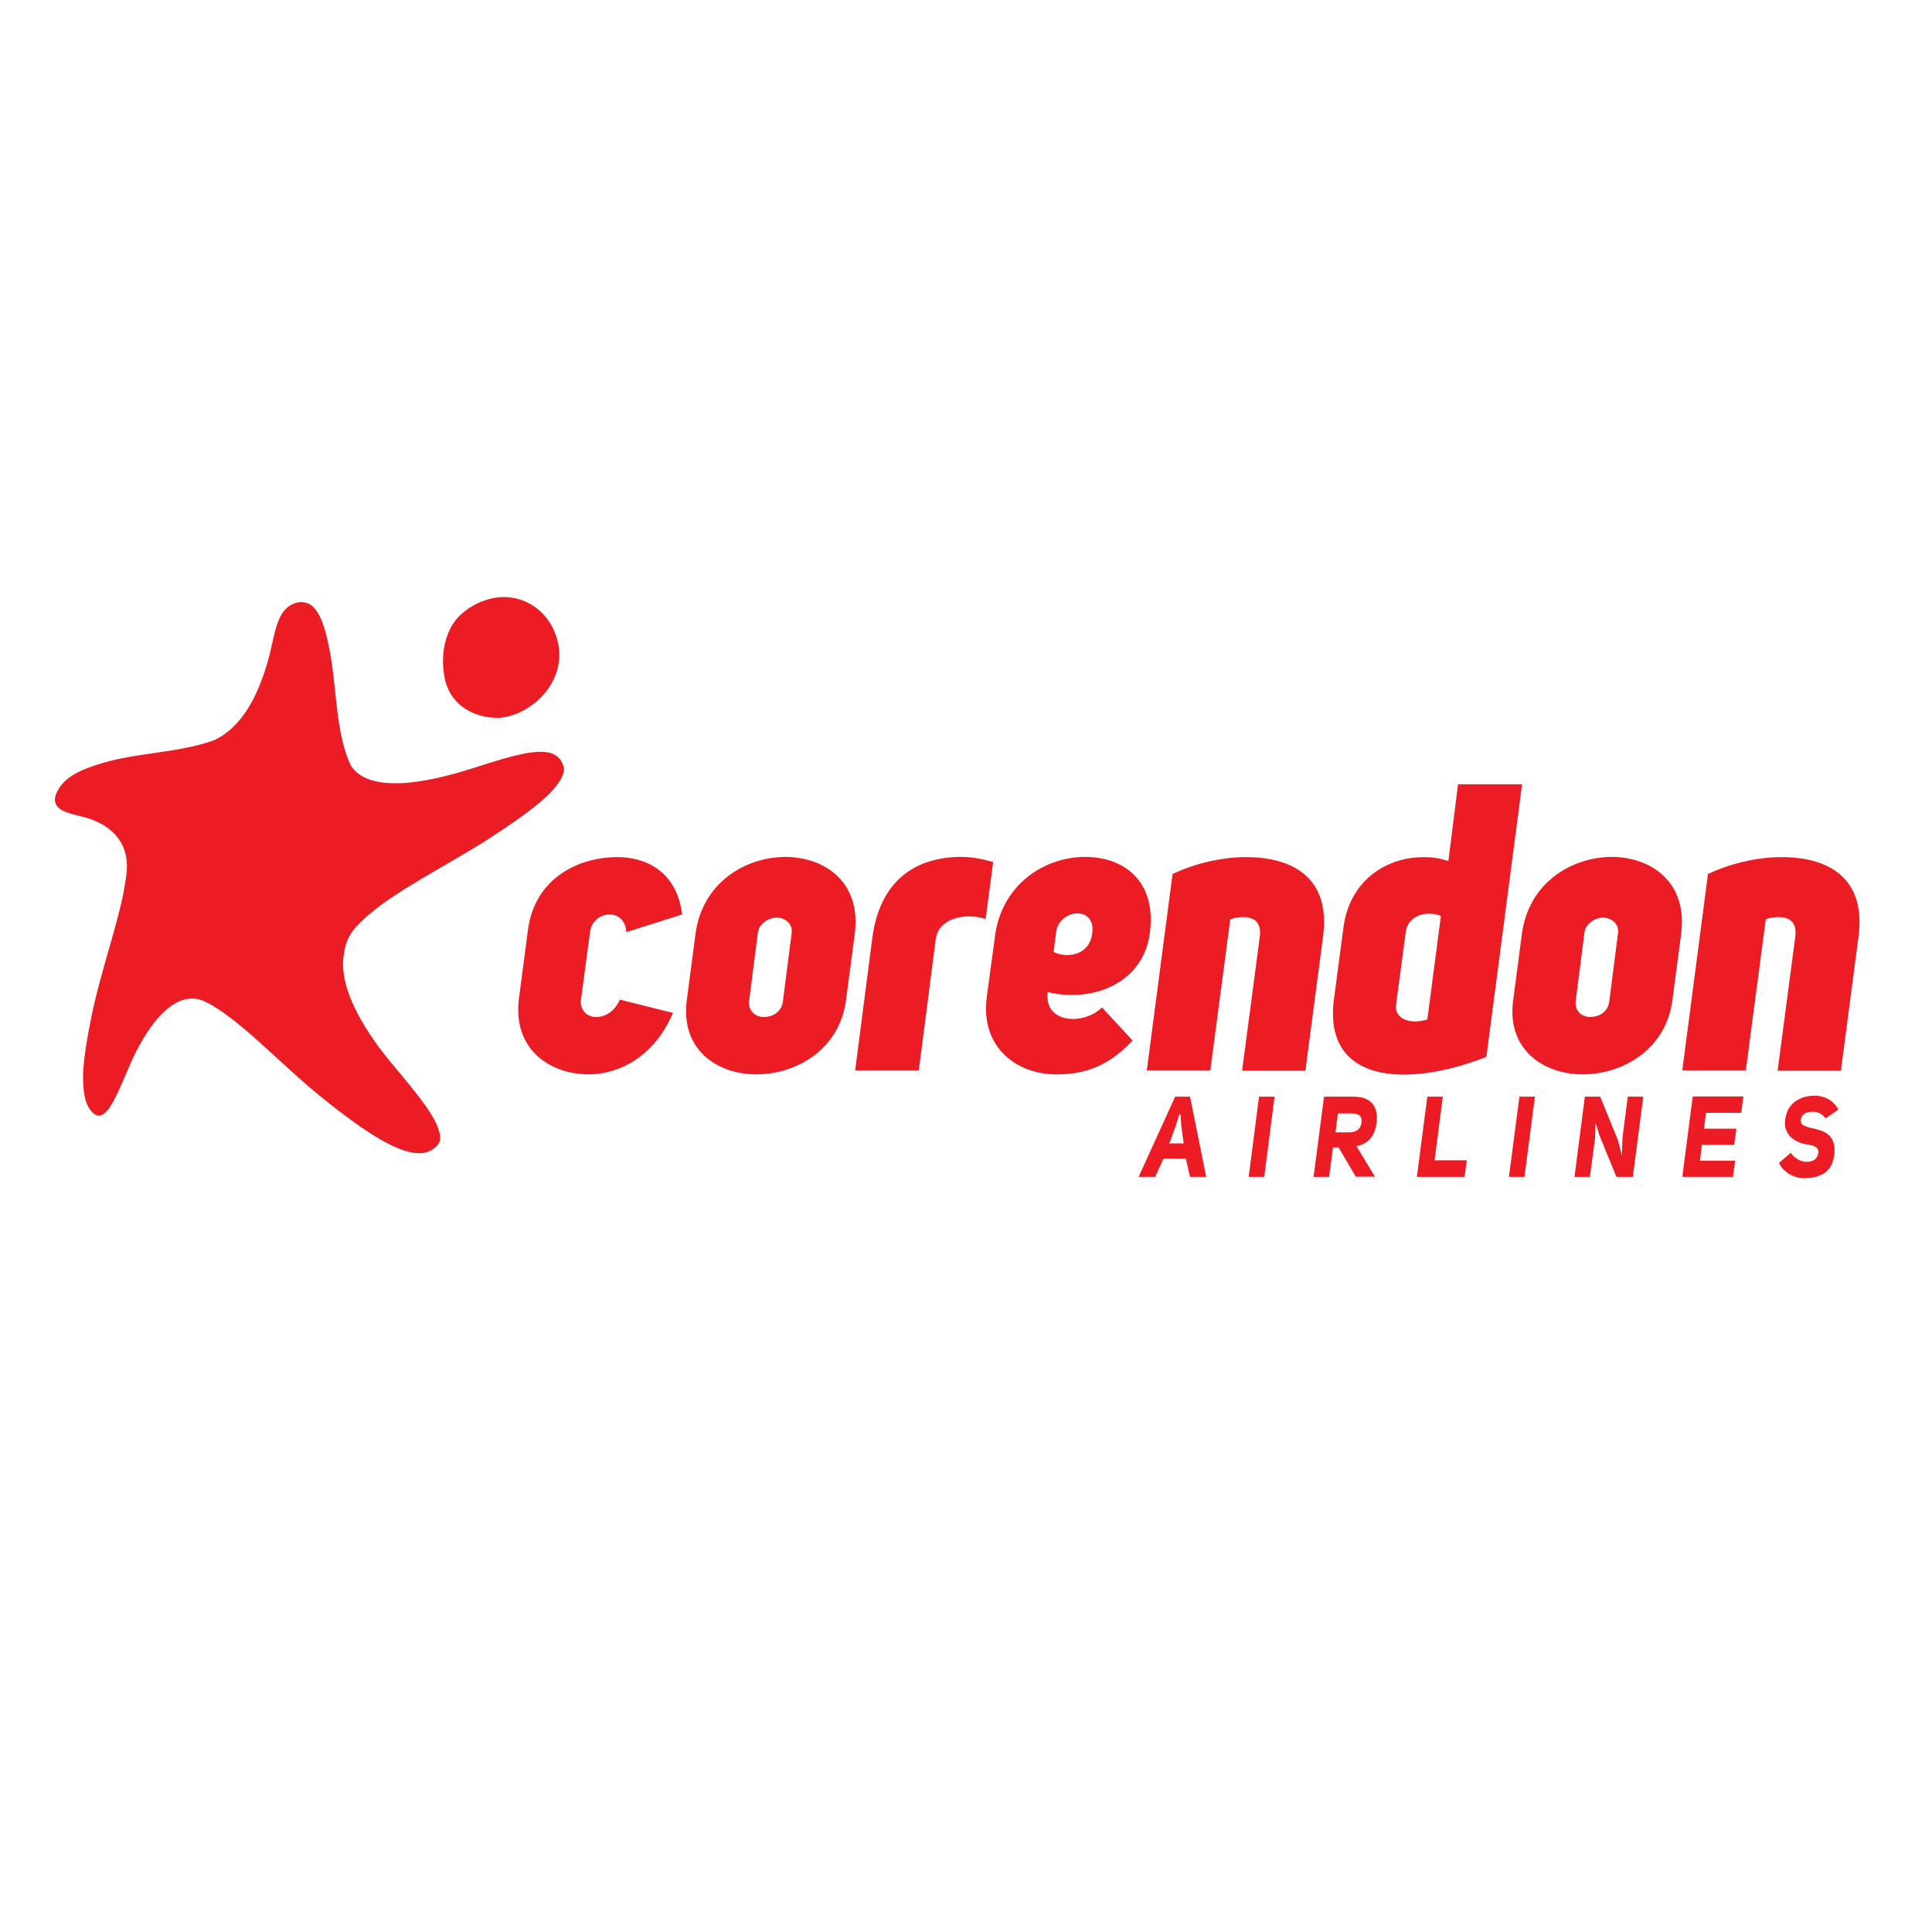 <svg xmlns="http://www.w3.org/2000/svg" width="70" height="70" version="1.1" viewBox="0 0 70 70"><g id="surface1"><path d="M 18.109 26.008 C 18.109 26.008 18.121 26.008 18.121 26.008 C 18.129 26.008 18.129 26.008 18.129 26.008 C 19.277 25.879 20.43 24.766 20.246 23.453 C 20.078 22.266 19.066 21.5 17.988 21.652 C 17.371 21.734 16.637 22.141 16.328 22.746 C 16.047 23.293 15.992 23.953 16.109 24.555 C 16.301 25.566 17.207 26.039 18.109 26.008" style="stroke:none;fill-rule:nonzero;fill:#ec1c24;fill-opacity:1"/><path d="M 4.586 31.633 C 4.715 30.406 3.875 29.84 3.102 29.621 C 2.426 29.445 1.852 29.359 2.02 28.793 C 2.027 28.773 2.039 28.754 2.047 28.734 C 2.293 28.168 2.906 27.879 3.734 27.641 C 3.848 27.613 3.961 27.574 4.086 27.547 C 4.855 27.359 5.77 27.281 6.648 27.113 C 7.035 27.039 7.422 26.945 7.773 26.812 C 8.59 26.426 9.117 25.586 9.449 24.719 C 9.59 24.367 9.695 24.008 9.777 23.68 C 9.898 23.16 9.984 22.707 10.137 22.379 C 10.285 22.074 10.496 21.879 10.828 21.82 C 11.48 21.746 11.742 22.508 11.953 23.613 C 12.199 24.887 12.164 26.68 12.734 27.773 C 13.043 28.219 13.633 28.379 14.332 28.379 C 15.168 28.379 16.16 28.141 17.047 27.859 C 18.156 27.508 19.121 27.188 19.734 27.246 C 20.051 27.273 20.281 27.406 20.395 27.699 C 20.422 27.773 20.438 27.859 20.43 27.934 C 20.297 28.621 19.184 29.426 17.758 30.359 C 15.957 31.52 13.684 32.566 12.762 33.754 C 12.602 33.98 12.508 34.234 12.473 34.5 C 12.219 35.668 13.094 37.188 14.113 38.434 C 15.09 39.613 15.992 40.633 15.949 41.293 C 15.914 41.426 15.828 41.539 15.676 41.641 C 15.527 41.746 15.344 41.793 15.141 41.781 C 14.332 41.754 13.129 40.934 11.812 39.887 C 10.152 38.574 8.59 36.793 7.332 36.246 C 7.219 36.207 7.105 36.18 6.992 36.18 C 6.07 36.152 5.262 37.34 4.742 38.5 C 4.277 39.574 3.934 40.5 3.531 40.414 C 3.453 40.395 3.371 40.34 3.285 40.234 C 3.066 39.961 2.996 39.492 3.012 38.887 C 3.039 38.293 3.16 37.586 3.32 36.801 C 3.617 35.34 4.18 33.746 4.453 32.453 C 4.504 32.168 4.559 31.887 4.586 31.633" style="stroke:none;fill-rule:nonzero;fill:#ec1c24;fill-opacity:1"/><path d="M 60.953 38.781 L 63.254 38.781 L 63.977 33.312 C 64.105 33.254 64.293 33.227 64.449 33.227 C 64.801 33.227 65.117 33.387 65.047 33.934 L 64.406 38.793 L 66.699 38.793 L 67.34 33.914 C 67.609 31.82 66.258 31.055 64.555 31.055 C 63.641 31.055 62.676 31.293 61.883 31.668 Z M 58.082 33.246 C 58.355 33.246 58.672 33.453 58.625 33.801 L 58.309 36.273 C 58.258 36.688 57.914 36.848 57.617 36.848 C 57.316 36.848 57.047 36.633 57.09 36.273 L 57.406 33.801 C 57.441 33.453 57.809 33.246 58.082 33.246 M 54.824 36.246 C 54.586 38.02 55.914 38.926 57.344 38.926 C 58.793 38.926 60.355 38.027 60.594 36.246 L 60.91 33.84 C 61.156 31.961 59.828 31.055 58.398 31.047 C 56.949 31.055 55.387 31.973 55.141 33.84 Z M 51.715 36.934 C 51.582 36.98 51.426 37.008 51.273 37.008 C 50.898 37.008 50.527 36.832 50.582 36.395 L 50.934 33.766 C 51.004 33.293 51.406 33.105 51.766 33.105 C 51.941 33.105 52.09 33.133 52.207 33.188 Z M 55.148 28.414 L 52.828 28.414 L 52.477 31.199 C 52.188 31.094 51.879 31.055 51.582 31.055 C 50.223 31.055 48.895 31.906 48.676 33.605 L 48.332 36.199 C 48.059 38.266 49.367 38.934 50.852 38.934 C 51.891 38.934 52.969 38.641 53.855 38.293 Z M 41.551 38.781 L 43.852 38.781 L 44.574 33.312 C 44.707 33.254 44.891 33.227 45.047 33.227 C 45.398 33.227 45.715 33.387 45.645 33.934 L 45.004 38.793 L 47.297 38.793 L 47.938 33.914 C 48.211 31.82 46.855 31.055 45.152 31.055 C 44.238 31.055 43.273 31.293 42.484 31.668 Z M 38.266 33.766 C 38.32 33.34 38.707 33.094 39.031 33.094 C 39.469 33.094 39.629 33.445 39.574 33.801 C 39.496 34.566 38.734 34.754 38.172 34.492 Z M 37.961 35.945 C 39.594 36.34 41.41 35.621 41.656 33.832 C 41.922 31.973 40.77 31.047 39.312 31.047 C 37.855 31.047 36.281 32.039 36.047 33.945 L 35.754 36.113 C 35.508 37.953 36.844 38.926 38.266 38.926 C 39.086 38.926 40.051 38.766 41.035 37.699 L 39.926 36.5 C 39.27 37.16 37.809 37.086 37.961 35.945 M 34.832 31.047 C 33.129 31.047 31.863 31.945 31.602 34.008 L 30.984 38.781 L 33.289 38.781 L 33.902 34.039 C 34.008 33.199 35.105 33.074 35.711 33.301 L 35.984 31.234 C 35.422 31.074 35.078 31.047 34.832 31.047 M 28.141 33.246 C 28.414 33.246 28.73 33.453 28.684 33.801 L 28.367 36.273 C 28.316 36.688 27.973 36.848 27.676 36.848 C 27.375 36.848 27.105 36.633 27.141 36.273 L 27.457 33.801 C 27.5 33.453 27.867 33.246 28.141 33.246 M 24.883 36.246 C 24.652 38.02 25.973 38.926 27.402 38.926 C 28.852 38.926 30.414 38.027 30.652 36.246 L 30.969 33.84 C 31.215 31.961 29.887 31.055 28.457 31.047 C 27.008 31.055 25.445 31.973 25.199 33.84 Z M 22.457 36.219 C 22.266 36.66 21.914 36.848 21.598 36.848 C 21.281 36.848 21 36.613 21.051 36.207 L 21.379 33.773 C 21.43 33.348 21.773 33.133 22.098 33.133 C 22.387 33.133 22.668 33.34 22.695 33.773 L 24.715 33.133 C 24.512 31.508 23.328 31.055 22.371 31.055 C 20.938 31.055 19.375 31.832 19.129 33.688 L 18.805 36.16 C 18.559 38.008 19.91 38.926 21.344 38.926 C 22.301 38.926 23.66 38.395 24.383 36.699 Z M 22.457 36.219" style="stroke:none;fill-rule:nonzero;fill:#ec1c24;fill-opacity:1"/><path d="M 43.703 42.641 L 43.117 42.641 L 42.965 41.98 L 42.156 41.98 L 41.852 42.641 L 41.254 42.641 L 42.578 39.734 L 43.117 39.734 Z M 42.367 41.426 L 42.887 41.426 L 42.801 40.793 L 42.773 40.379 L 42.73 40.379 L 42.598 40.793 Z M 42.367 41.426" style="stroke:none;fill-rule:nonzero;fill:#ed1c24;fill-opacity:1"/><path d="M 45.805 42.641 L 45.242 42.641 L 45.617 39.734 L 46.18 39.734 Z M 45.805 42.641" style="stroke:none;fill-rule:nonzero;fill:#ed1c24;fill-opacity:1"/><path d="M 48.5 41.574 L 48.297 41.574 L 48.156 42.641 L 47.594 42.641 L 47.973 39.734 L 49.035 39.734 C 49.168 39.734 49.297 39.754 49.402 39.781 C 49.52 39.82 49.605 39.867 49.684 39.945 C 49.766 40.02 49.816 40.113 49.852 40.234 C 49.887 40.359 49.895 40.492 49.879 40.66 C 49.844 40.926 49.766 41.133 49.641 41.266 C 49.52 41.395 49.352 41.492 49.148 41.527 L 49.816 42.633 L 49.121 42.633 Z M 48.879 41.027 C 49 41.027 49.105 41 49.184 40.945 C 49.262 40.887 49.316 40.793 49.332 40.668 C 49.344 40.613 49.332 40.555 49.324 40.52 C 49.316 40.48 49.289 40.445 49.254 40.414 C 49.219 40.387 49.184 40.367 49.133 40.359 C 49.078 40.348 49.027 40.34 48.973 40.34 L 48.473 40.34 L 48.387 41.027 Z M 48.879 41.027" style="stroke:none;fill-rule:nonzero;fill:#ed1c24;fill-opacity:1"/><path d="M 51.715 39.734 L 52.277 39.734 L 51.977 42.039 L 53.145 42.039 L 53.066 42.641 L 51.336 42.641 Z M 51.715 39.734" style="stroke:none;fill-rule:nonzero;fill:#ed1c24;fill-opacity:1"/><path d="M 55.234 42.641 L 54.672 42.641 L 55.051 39.734 L 55.613 39.734 Z M 55.234 42.641" style="stroke:none;fill-rule:nonzero;fill:#ed1c24;fill-opacity:1"/><path d="M 58.977 39.734 L 59.539 39.734 L 59.16 42.641 L 58.566 42.641 L 57.941 41.113 L 57.828 40.719 L 57.809 40.719 L 57.793 41.227 L 57.605 42.641 L 57.047 42.641 L 57.422 39.734 L 57.977 39.734 L 58.625 41.32 L 58.758 41.84 L 58.766 41.84 L 58.785 41.227 Z M 58.977 39.734" style="stroke:none;fill-rule:nonzero;fill:#ed1c24;fill-opacity:1"/><path d="M 61.742 40.895 L 62.914 40.895 L 62.832 41.48 L 61.664 41.48 L 61.594 42.055 L 62.867 42.055 L 62.789 42.641 L 60.953 42.641 L 61.332 39.727 L 63.168 39.727 L 63.086 40.32 L 61.812 40.32 Z M 61.742 40.895" style="stroke:none;fill-rule:nonzero;fill:#ed1c24;fill-opacity:1"/><path d="M 64.887 41.766 C 64.914 41.82 64.957 41.867 65.004 41.906 C 65.047 41.945 65.09 41.98 65.145 42.008 C 65.195 42.039 65.25 42.055 65.301 42.074 C 65.355 42.094 65.406 42.094 65.461 42.094 C 65.574 42.094 65.672 42.066 65.742 42.02 C 65.809 41.973 65.855 41.895 65.879 41.793 C 65.891 41.727 65.879 41.68 65.863 41.641 C 65.844 41.605 65.809 41.566 65.766 41.547 C 65.723 41.52 65.672 41.5 65.609 41.492 C 65.547 41.48 65.477 41.461 65.414 41.453 C 65.309 41.434 65.215 41.406 65.117 41.359 C 65.02 41.312 64.934 41.254 64.863 41.18 C 64.793 41.105 64.738 41.008 64.703 40.906 C 64.668 40.801 64.66 40.668 64.688 40.527 C 64.711 40.379 64.758 40.254 64.816 40.152 C 64.887 40.047 64.969 39.961 65.062 39.895 C 65.16 39.832 65.266 39.781 65.379 39.746 C 65.496 39.719 65.617 39.699 65.742 39.699 C 65.914 39.699 66.074 39.734 66.223 39.812 C 66.371 39.887 66.504 40.02 66.609 40.199 L 66.145 40.52 C 66.082 40.434 66.02 40.379 65.941 40.34 C 65.863 40.301 65.785 40.281 65.695 40.281 C 65.645 40.281 65.59 40.281 65.539 40.293 C 65.484 40.301 65.441 40.312 65.406 40.34 C 65.363 40.359 65.328 40.387 65.301 40.426 C 65.273 40.461 65.258 40.508 65.25 40.555 C 65.238 40.613 65.25 40.66 65.266 40.699 C 65.285 40.734 65.32 40.766 65.363 40.781 C 65.406 40.801 65.449 40.82 65.504 40.84 C 65.555 40.859 65.617 40.867 65.672 40.879 C 65.785 40.906 65.898 40.934 66.004 40.973 C 66.109 41.008 66.195 41.066 66.277 41.141 C 66.355 41.219 66.406 41.312 66.441 41.434 C 66.477 41.555 66.477 41.707 66.453 41.887 C 66.426 42.039 66.383 42.168 66.32 42.273 C 66.25 42.379 66.172 42.461 66.074 42.52 C 65.977 42.574 65.863 42.621 65.742 42.652 C 65.617 42.68 65.484 42.688 65.355 42.688 C 65.266 42.688 65.18 42.68 65.09 42.652 C 65.004 42.621 64.922 42.594 64.844 42.547 C 64.766 42.5 64.695 42.445 64.625 42.379 C 64.555 42.312 64.5 42.227 64.457 42.133 Z M 64.887 41.766" style="stroke:none;fill-rule:nonzero;fill:#ed1c24;fill-opacity:1"/></g></svg>